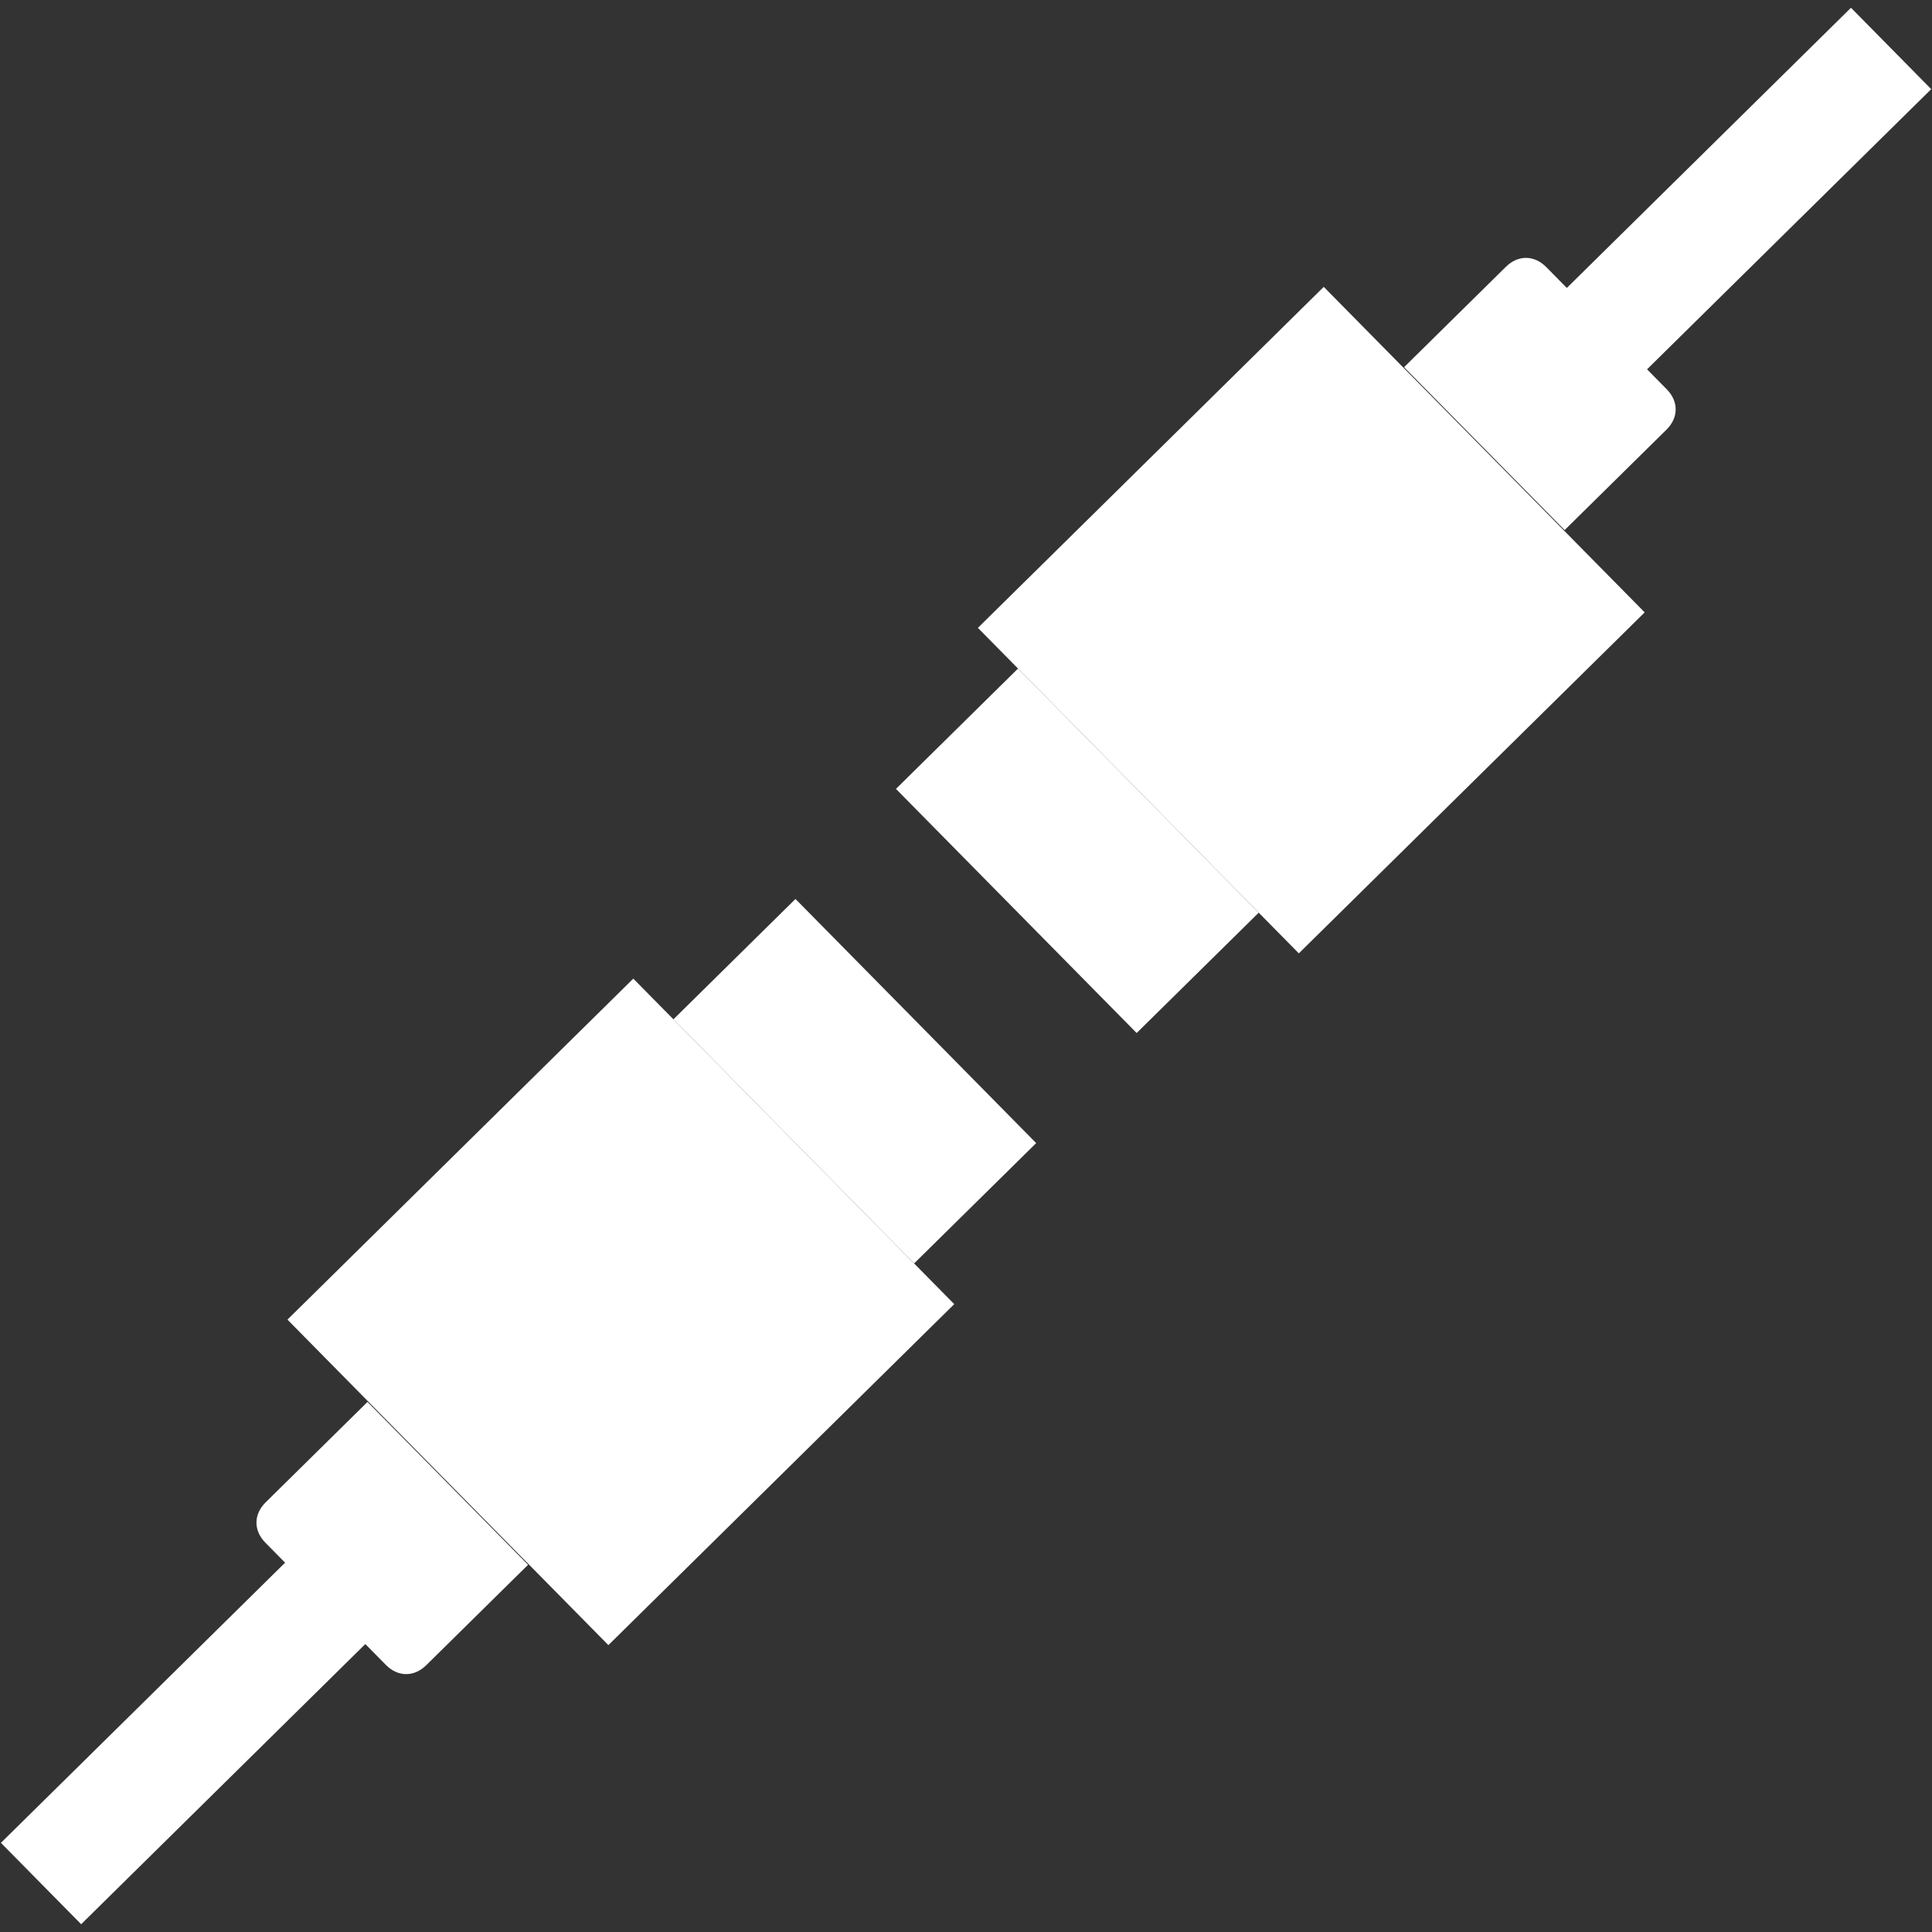 <svg height="800" viewBox="0 0 211.667 211.667" width="800" xmlns="http://www.w3.org/2000/svg"><rect x="0" y="0" width="211.667" height="211.667" fill="#333333" stroke="none"/><path d="m85.931 85.141h52.917v52.917h-52.917z" fill="none" opacity="0"/><g fill="#fff" transform="matrix(.888 0 0 .888 146.891 103.15)"><g transform="matrix(.702 .712 -.712 .702 13.23 94.602)"><g transform="matrix(.42 0 0 .42 -211.825 -68.763)"><path d="m317.951 183.656h-134.295v142.688h134.295z"/><path d="m301.164 133.295h-100.721v50.361h100.721z"/><path d="m267.59 376.705h-33.574v117.508h33.574z"/></g><path d="m-95.828 89.566h-21.167c-2.117 0-3.528-1.411-3.528-3.528v-17.639h28.222v17.639c-0 2.117-1.411 3.528-3.528 3.528" stroke-width=".42"/></g><g transform="matrix(-.702 -.712 .712 -.702 -105.685 -88.559)"><g transform="matrix(.42 0 0 .42 -211.825 -68.763)"><path d="m317.951 183.656h-134.295v142.688h134.295z"/><path d="m301.164 133.295h-100.721v50.361h100.721z"/><path d="m267.59 376.705h-33.574v117.508h33.574z"/></g><path d="m-95.828 89.566h-21.167c-2.117 0-3.528-1.411-3.528-3.528v-17.639h28.222v17.639c-0 2.117-1.411 3.528-3.528 3.528" stroke-width=".42"/></g></g></svg>